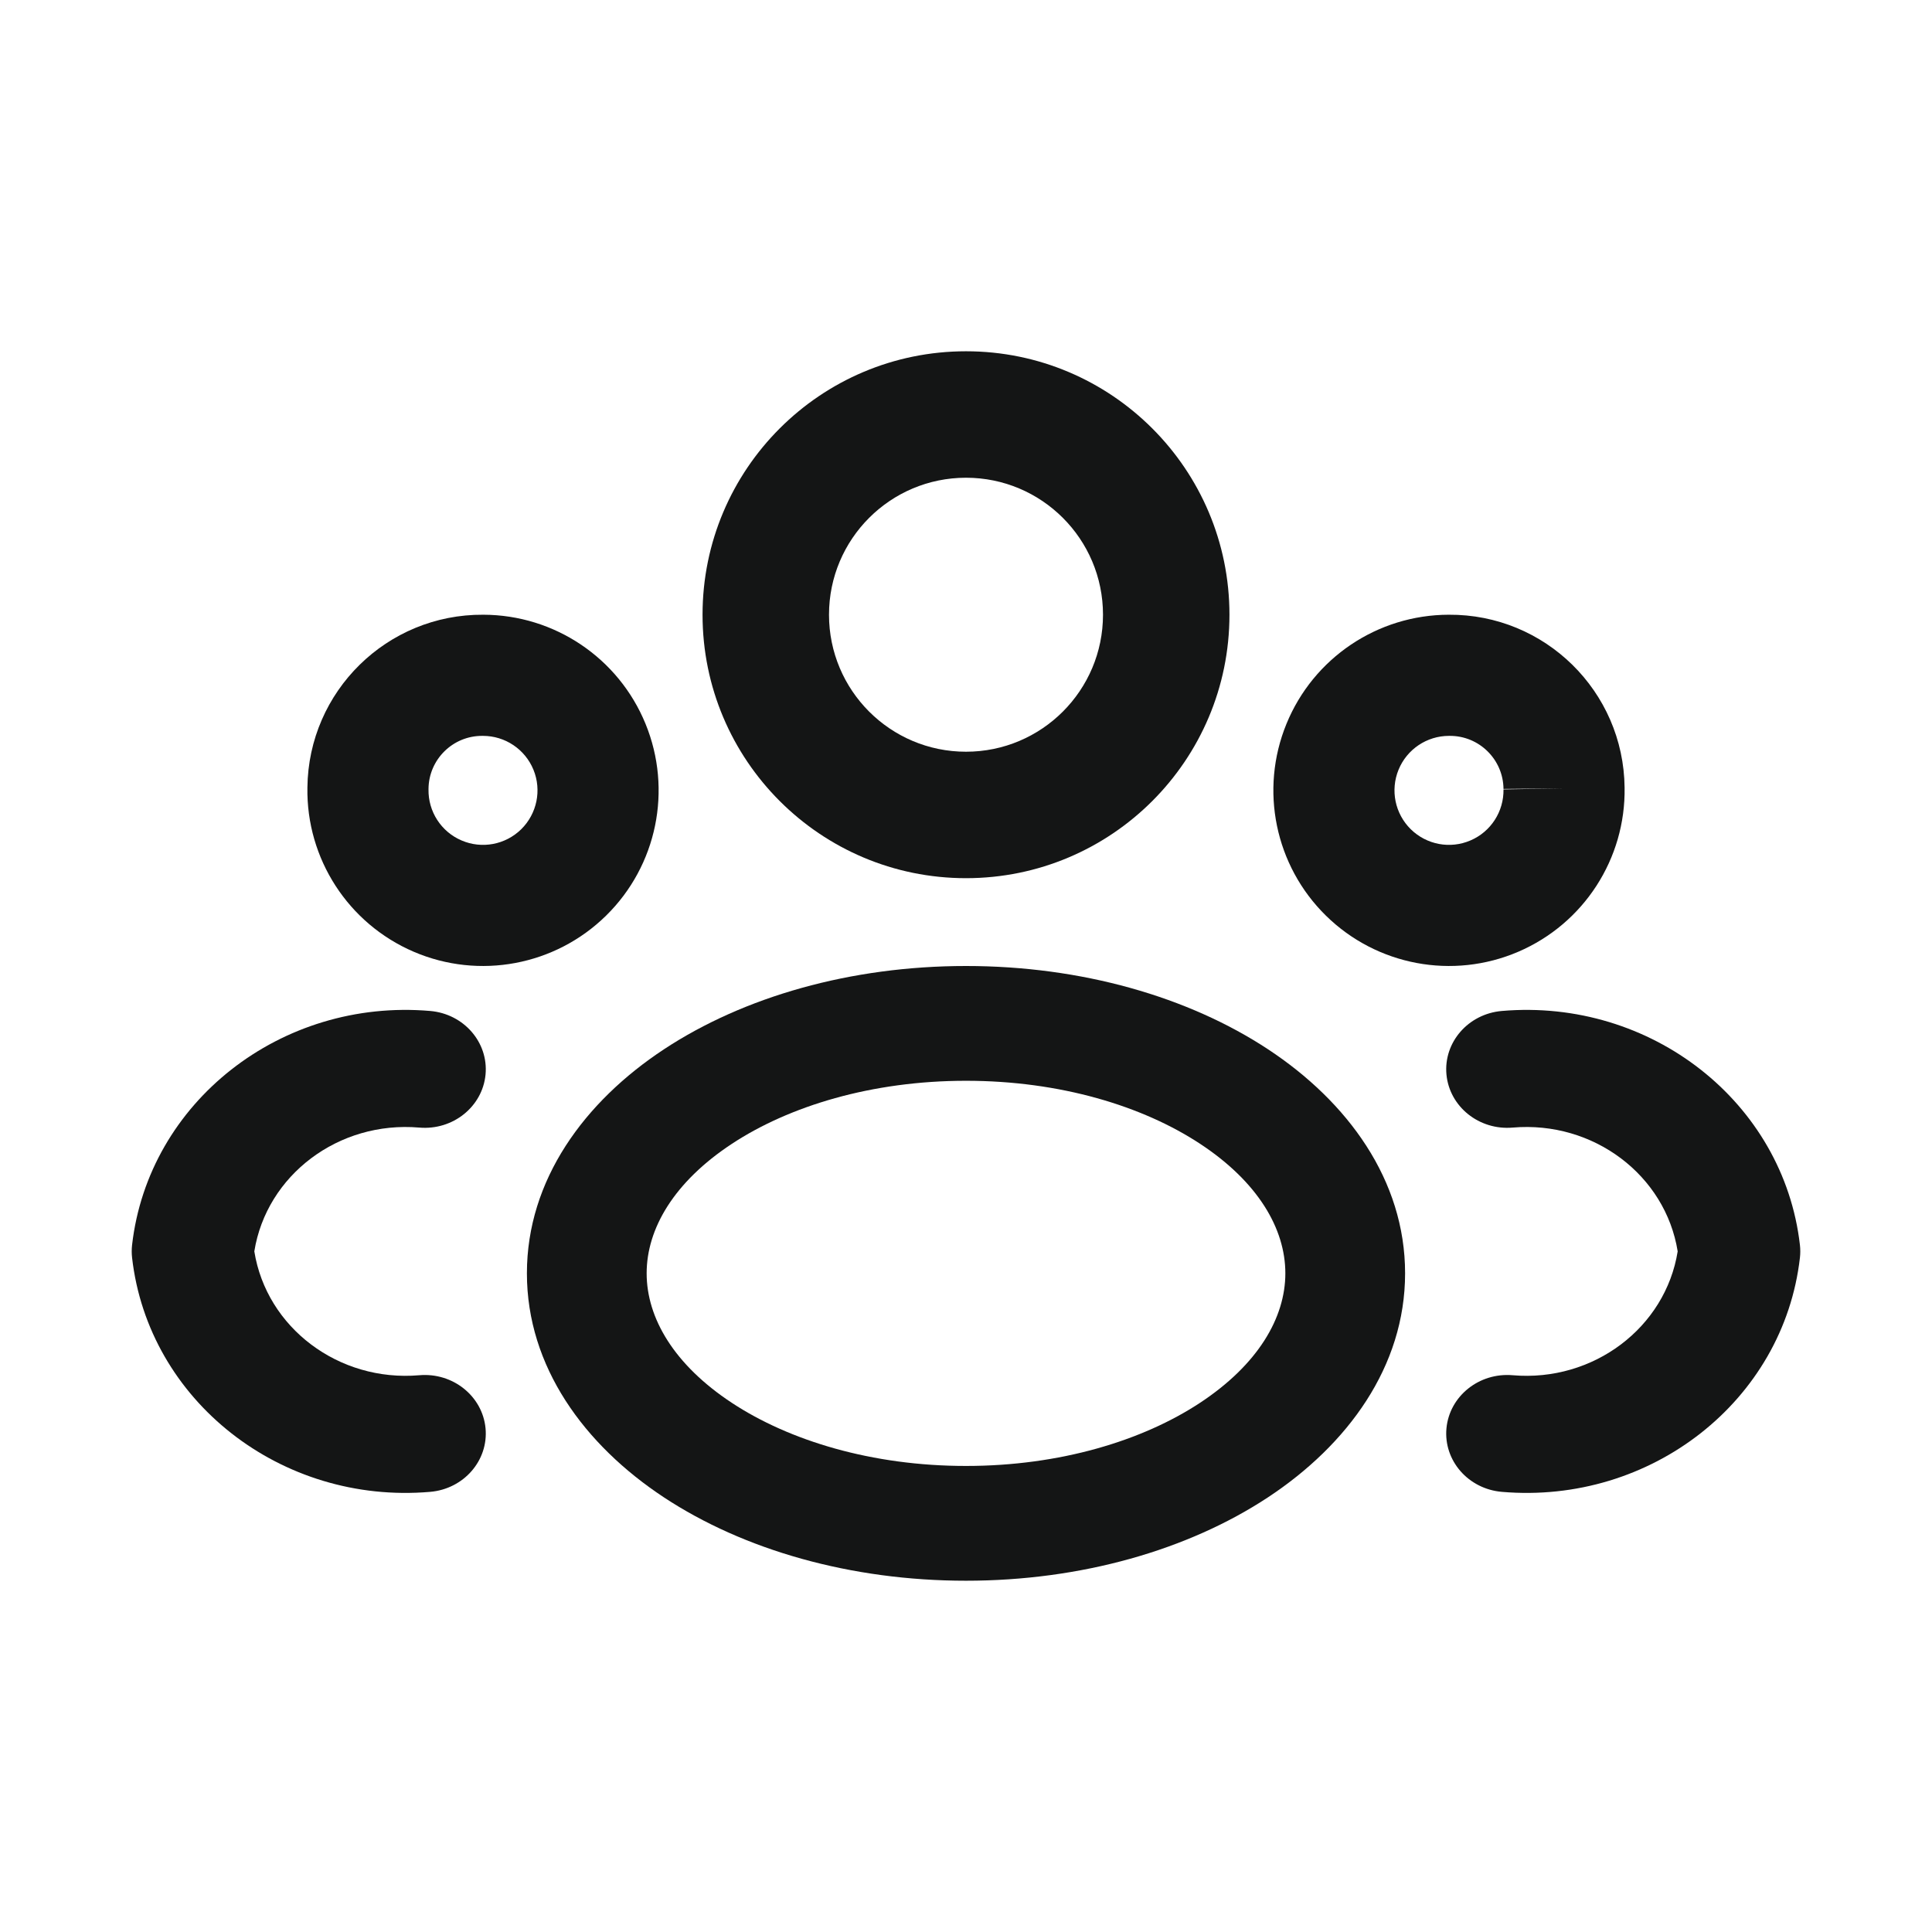 <svg width="44" height="44" viewBox="0 0 44 44" fill="none" xmlns="http://www.w3.org/2000/svg">
<path fill-rule="evenodd" clip-rule="evenodd" d="M22 10.88C20.277 10.88 18.88 12.277 18.88 14C18.88 15.723 20.277 17.12 22 17.12C23.723 17.12 25.12 15.723 25.12 14C25.12 12.277 23.723 10.88 22 10.88ZM16 14C16 10.686 18.686 8 22 8C25.314 8 28 10.686 28 14C28 17.314 25.314 20 22 20C18.686 20 16 17.314 16 14Z" fill="#141515"/>
<path fill-rule="evenodd" clip-rule="evenodd" d="M16.666 26.051C15.352 26.917 14.727 27.981 14.727 28.999C14.727 30.017 15.352 31.082 16.666 31.948C17.974 32.81 19.856 33.386 22 33.386C24.143 33.386 26.025 32.809 27.333 31.946C28.648 31.078 29.273 30.013 29.273 28.999C29.273 27.981 28.648 26.917 27.334 26.051C26.026 25.189 24.144 24.614 22 24.614C19.856 24.614 17.974 25.189 16.666 26.051ZM15.121 23.897C16.939 22.699 19.375 22 22 22C24.625 22 27.061 22.699 28.879 23.897C30.691 25.091 32 26.873 32 28.999C32 31.122 30.691 32.904 28.88 34.099C27.062 35.298 24.626 36 22 36C19.375 36 16.939 35.3 15.121 34.102C13.309 32.907 12 31.125 12 28.999C12 26.873 13.309 25.091 15.121 23.897Z" fill="#141515"/>
<path fill-rule="evenodd" clip-rule="evenodd" d="M34.241 17.967C34.235 17.294 33.684 16.753 33.011 16.759L33 16.759V16.759C32.496 16.759 32.042 17.064 31.851 17.53C31.66 17.997 31.77 18.532 32.13 18.886C32.49 19.239 33.027 19.34 33.49 19.14C33.953 18.942 34.25 18.482 34.241 17.978L35.62 17.954L34.241 17.967ZM36.999 17.936C36.976 15.744 35.185 13.985 32.994 14C31.372 14.003 29.912 14.984 29.298 16.486C28.683 17.989 29.038 19.715 30.197 20.853C31.355 21.991 33.087 22.316 34.579 21.675C36.07 21.034 37.026 19.557 36.999 17.936Z" fill="#141515"/>
<path fill-rule="evenodd" clip-rule="evenodd" d="M11.006 14C12.628 14.003 14.088 14.984 14.702 16.486C15.317 17.989 14.962 19.715 13.803 20.853C12.645 21.991 10.913 22.316 9.421 21.675C7.93 21.034 6.974 19.557 7.001 17.936C7.024 15.744 8.815 13.985 11.006 14ZM10.989 16.759C10.316 16.753 9.765 17.294 9.759 17.967L9.759 17.978L9.759 17.978C9.75 18.482 10.047 18.942 10.51 19.14C10.973 19.34 11.51 19.239 11.87 18.886C12.229 18.532 12.34 17.997 12.149 17.53L13.426 17.008L12.149 17.53C11.958 17.064 11.504 16.759 11 16.759L10.989 16.759L10.989 16.759Z" fill="#141515"/>
<path fill-rule="evenodd" clip-rule="evenodd" d="M5.792 28.499C6.07 26.765 7.709 25.522 9.549 25.68C10.314 25.746 10.989 25.204 11.058 24.471C11.126 23.738 10.562 23.09 9.797 23.024C6.399 22.732 3.381 25.101 3.008 28.353C2.997 28.45 2.997 28.548 3.008 28.644C3.38 31.898 6.398 34.268 9.797 33.976C10.562 33.91 11.126 33.262 11.058 32.529C10.989 31.796 10.314 31.254 9.549 31.32C7.709 31.478 6.07 30.234 5.792 28.499ZM34.203 23.024C37.601 22.732 40.619 25.101 40.992 28.353C41.003 28.45 41.003 28.548 40.992 28.644C40.62 31.898 37.602 34.268 34.203 33.976C33.438 33.91 32.874 33.262 32.942 32.529C33.011 31.796 33.686 31.254 34.451 31.32C36.291 31.478 37.93 30.234 38.208 28.499C37.93 26.765 36.291 25.522 34.451 25.68C33.686 25.746 33.011 25.204 32.942 24.471C32.874 23.738 33.438 23.09 34.203 23.024Z" fill="#141515"/>
</svg>
